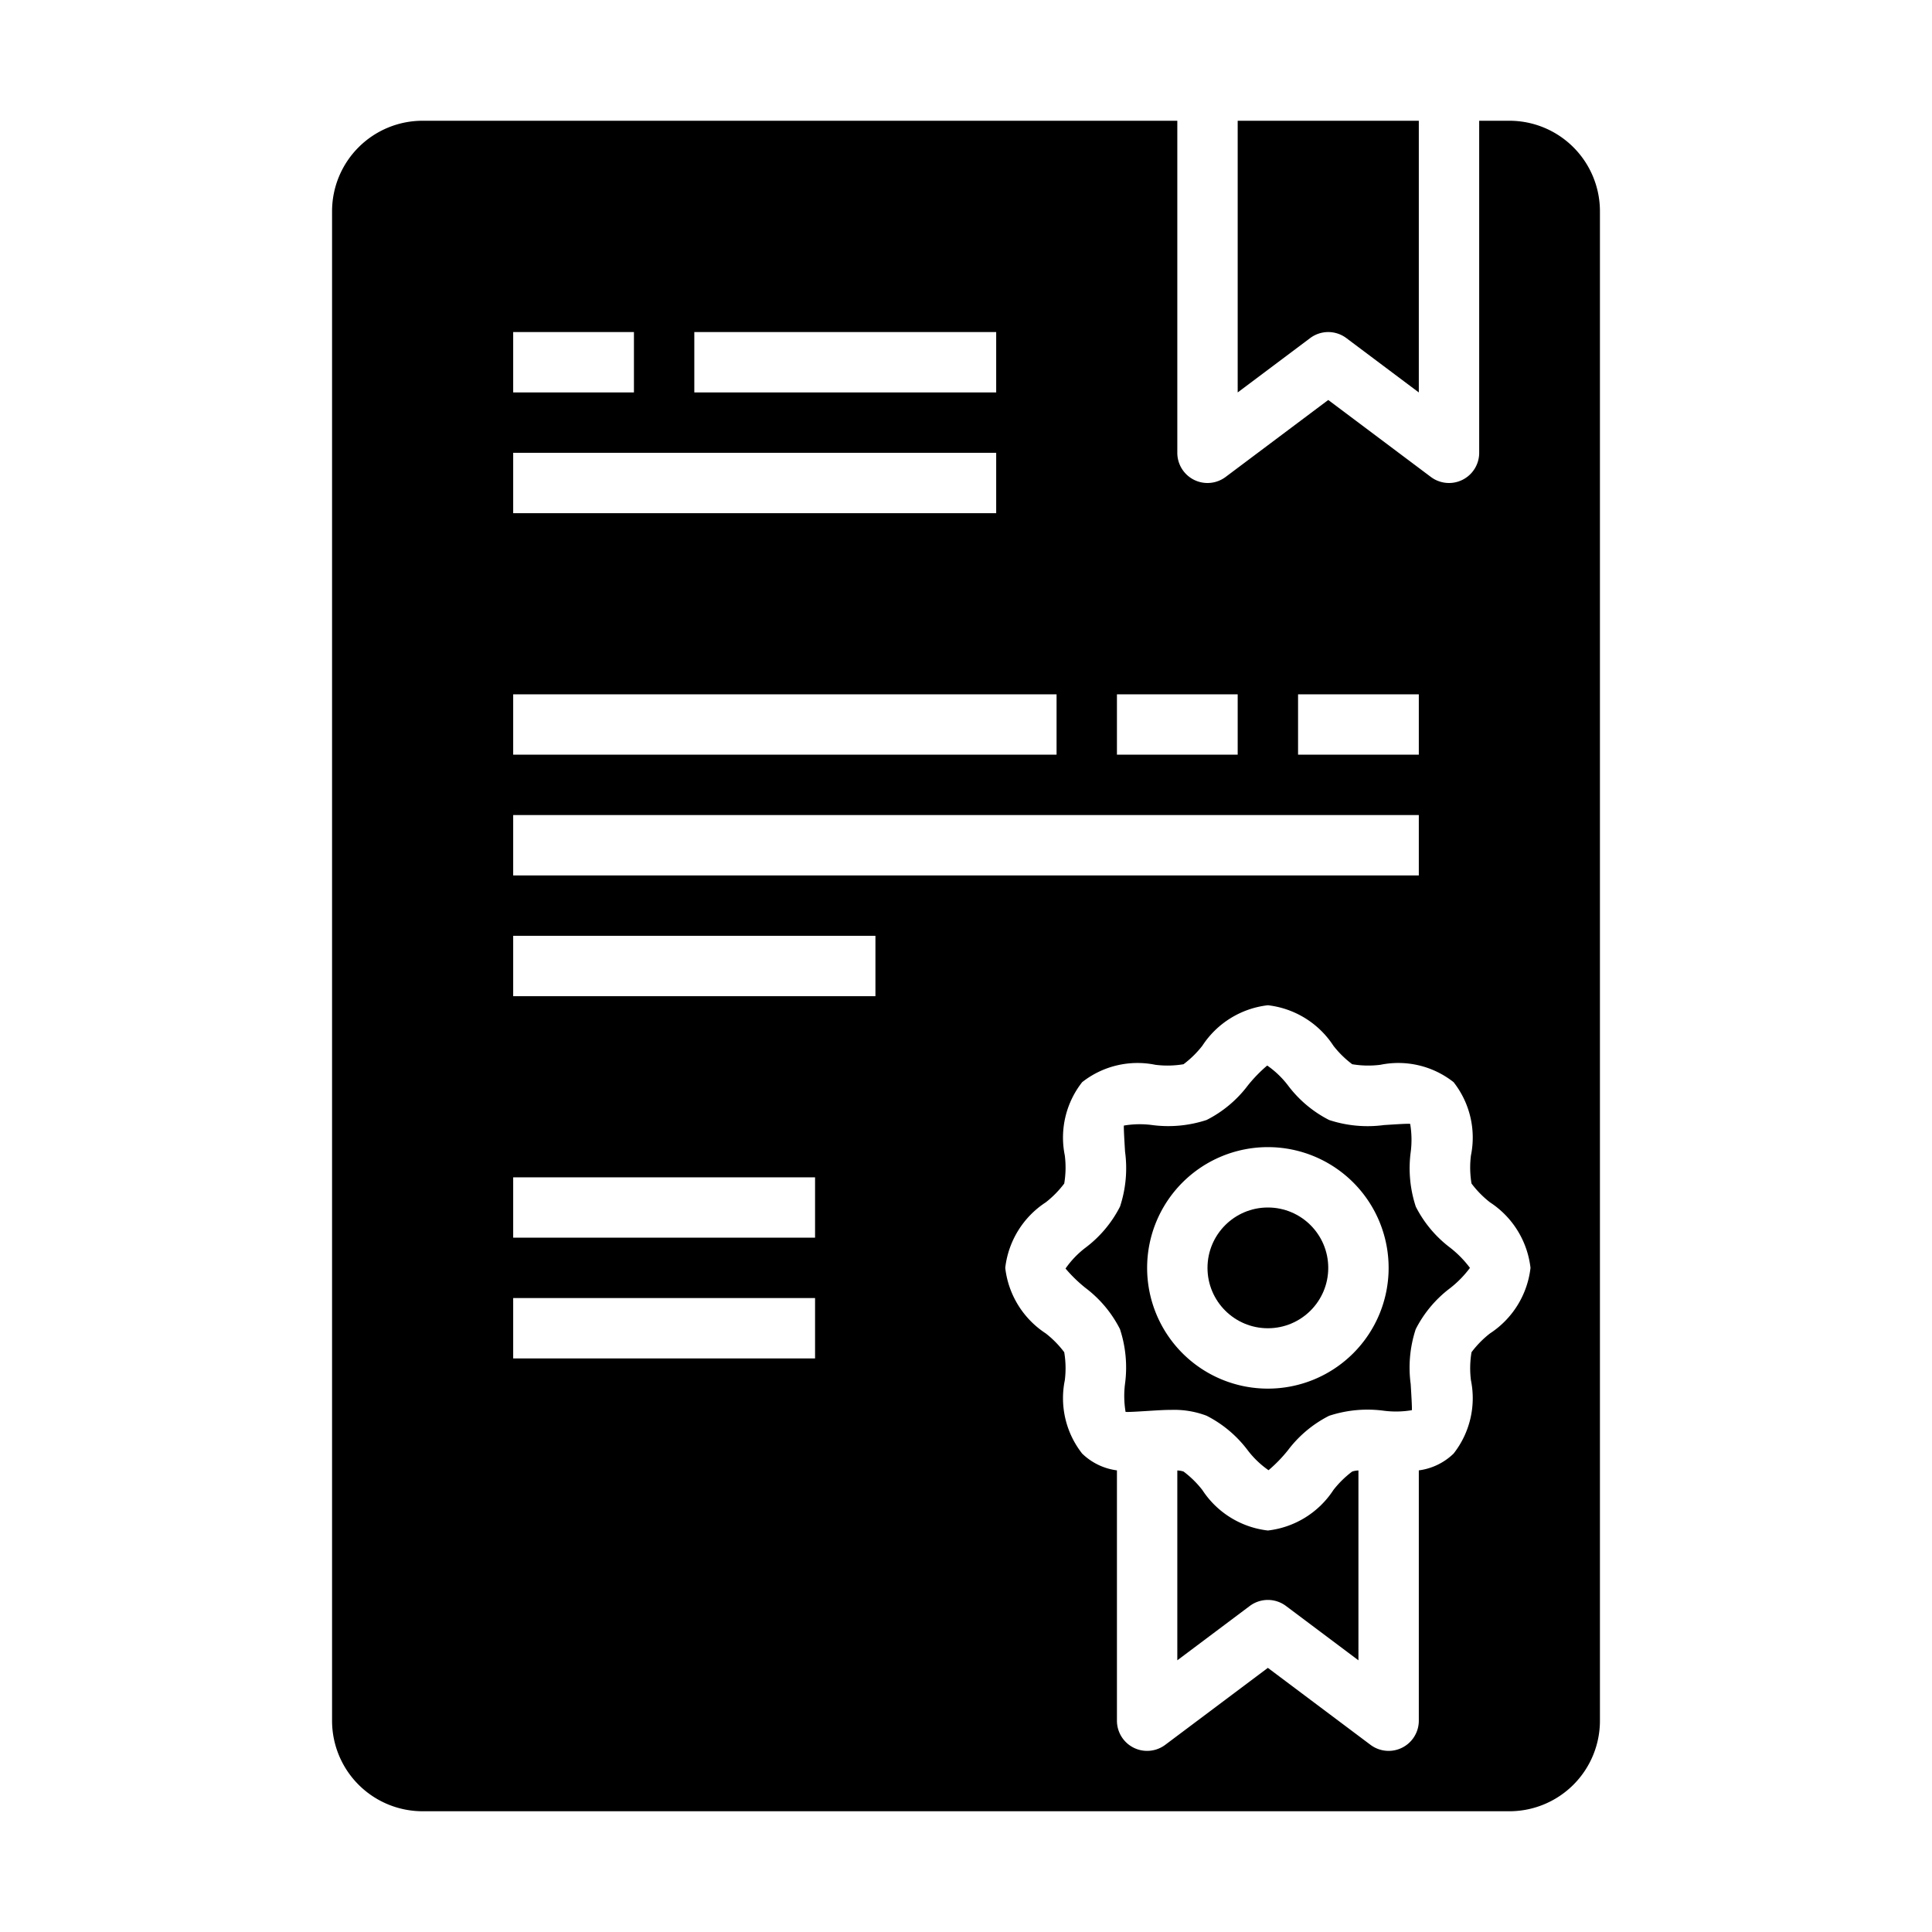 <svg xmlns="http://www.w3.org/2000/svg" viewBox="0 0 64 64" x="0px" y="0px"><g><path d="M48.042,41.334A3.934,3.934,0,0,1,46.9,39.972a4.065,4.065,0,0,1-.167-1.819,3.185,3.185,0,0,0-.019-.923c-.079-.014-.571.021-.865.039a4.081,4.081,0,0,1-1.819-.167,3.934,3.934,0,0,1-1.362-1.144,3.061,3.061,0,0,0-.69-.661,4.77,4.77,0,0,0-.642.661A3.934,3.934,0,0,1,39.972,37.1a4.066,4.066,0,0,1-1.819.167,3.115,3.115,0,0,0-.923.019c-.009.078.021.571.039.865a4.065,4.065,0,0,1-.167,1.819,3.934,3.934,0,0,1-1.144,1.362,3.061,3.061,0,0,0-.661.69,4.77,4.77,0,0,0,.661.642A3.934,3.934,0,0,1,37.1,44.028a4.065,4.065,0,0,1,.167,1.819,3.185,3.185,0,0,0,.019.923c.077.013.571-.021.865-.039.212-.013.435-.027.661-.027a3.015,3.015,0,0,1,1.158.194,3.934,3.934,0,0,1,1.362,1.144,3.061,3.061,0,0,0,.69.661,4.77,4.77,0,0,0,.642-.661A3.934,3.934,0,0,1,44.028,46.9a4.068,4.068,0,0,1,1.819-.167,3.151,3.151,0,0,0,.923-.019c.009-.078-.021-.571-.039-.865a4.065,4.065,0,0,1,.167-1.819,3.934,3.934,0,0,1,1.144-1.362A3.514,3.514,0,0,0,48.694,42,3.514,3.514,0,0,0,48.042,41.334ZM42,46a4,4,0,1,1,4-4A4,4,0,0,1,42,46Z"></path><path d="M44.171,49.358A3,3,0,0,1,42,50.7a3,3,0,0,1-2.171-1.342,3.285,3.285,0,0,0-.623-.612A.75.75,0,0,0,39,48.711V55l2.4-1.8a1,1,0,0,1,1.2,0L45,55V48.711a.75.75,0,0,0-.206.035A3.285,3.285,0,0,0,44.171,49.358Z"></path><path d="M53,7a3,3,0,0,0-3-3H49V15a1,1,0,0,1-1.6.8L44,13.25,40.6,15.8A1,1,0,0,1,39,15V4H14a3,3,0,0,0-3,3V57a3,3,0,0,0,3,3H50a3,3,0,0,0,3-3ZM43,23h4v2H43Zm-6,0h4v2H37ZM23,11H33v2H23Zm-6,0h4v2H17Zm0,4H33v2H17Zm0,8H35v2H17Zm0,4H47v2H17ZM27,45H17V43H27Zm0-4H17V39H27Zm2-8H17V31H29ZM49.358,44.171a3.285,3.285,0,0,0-.612.623,3.2,3.2,0,0,0-.019.931,2.97,2.97,0,0,1-.575,2.427A2.029,2.029,0,0,1,47,48.708V57a1,1,0,0,1-1.6.8L42,55.25,38.6,57.8A1,1,0,0,1,37,57V48.708a2.029,2.029,0,0,1-1.152-.556,2.97,2.97,0,0,1-.575-2.427,3.2,3.2,0,0,0-.019-.931,3.285,3.285,0,0,0-.612-.623A3,3,0,0,1,33.3,42a3,3,0,0,1,1.342-2.171,3.285,3.285,0,0,0,.612-.623,3.2,3.2,0,0,0,.019-.931,2.97,2.97,0,0,1,.575-2.427,2.963,2.963,0,0,1,2.427-.575,3.194,3.194,0,0,0,.931-.019,3.285,3.285,0,0,0,.623-.612A3,3,0,0,1,42,33.3a3,3,0,0,1,2.171,1.342,3.285,3.285,0,0,0,.623.612,3.2,3.2,0,0,0,.931.019,2.957,2.957,0,0,1,2.427.575,2.97,2.97,0,0,1,.575,2.427,3.2,3.2,0,0,0,.019.931,3.285,3.285,0,0,0,.612.623A3,3,0,0,1,50.7,42,3,3,0,0,1,49.358,44.171Z"></path><path d="M43.4,11.2a1,1,0,0,1,1.2,0L47,13V4H41v9Z"></path><circle cx="42" cy="42" r="2"></circle></g></svg>